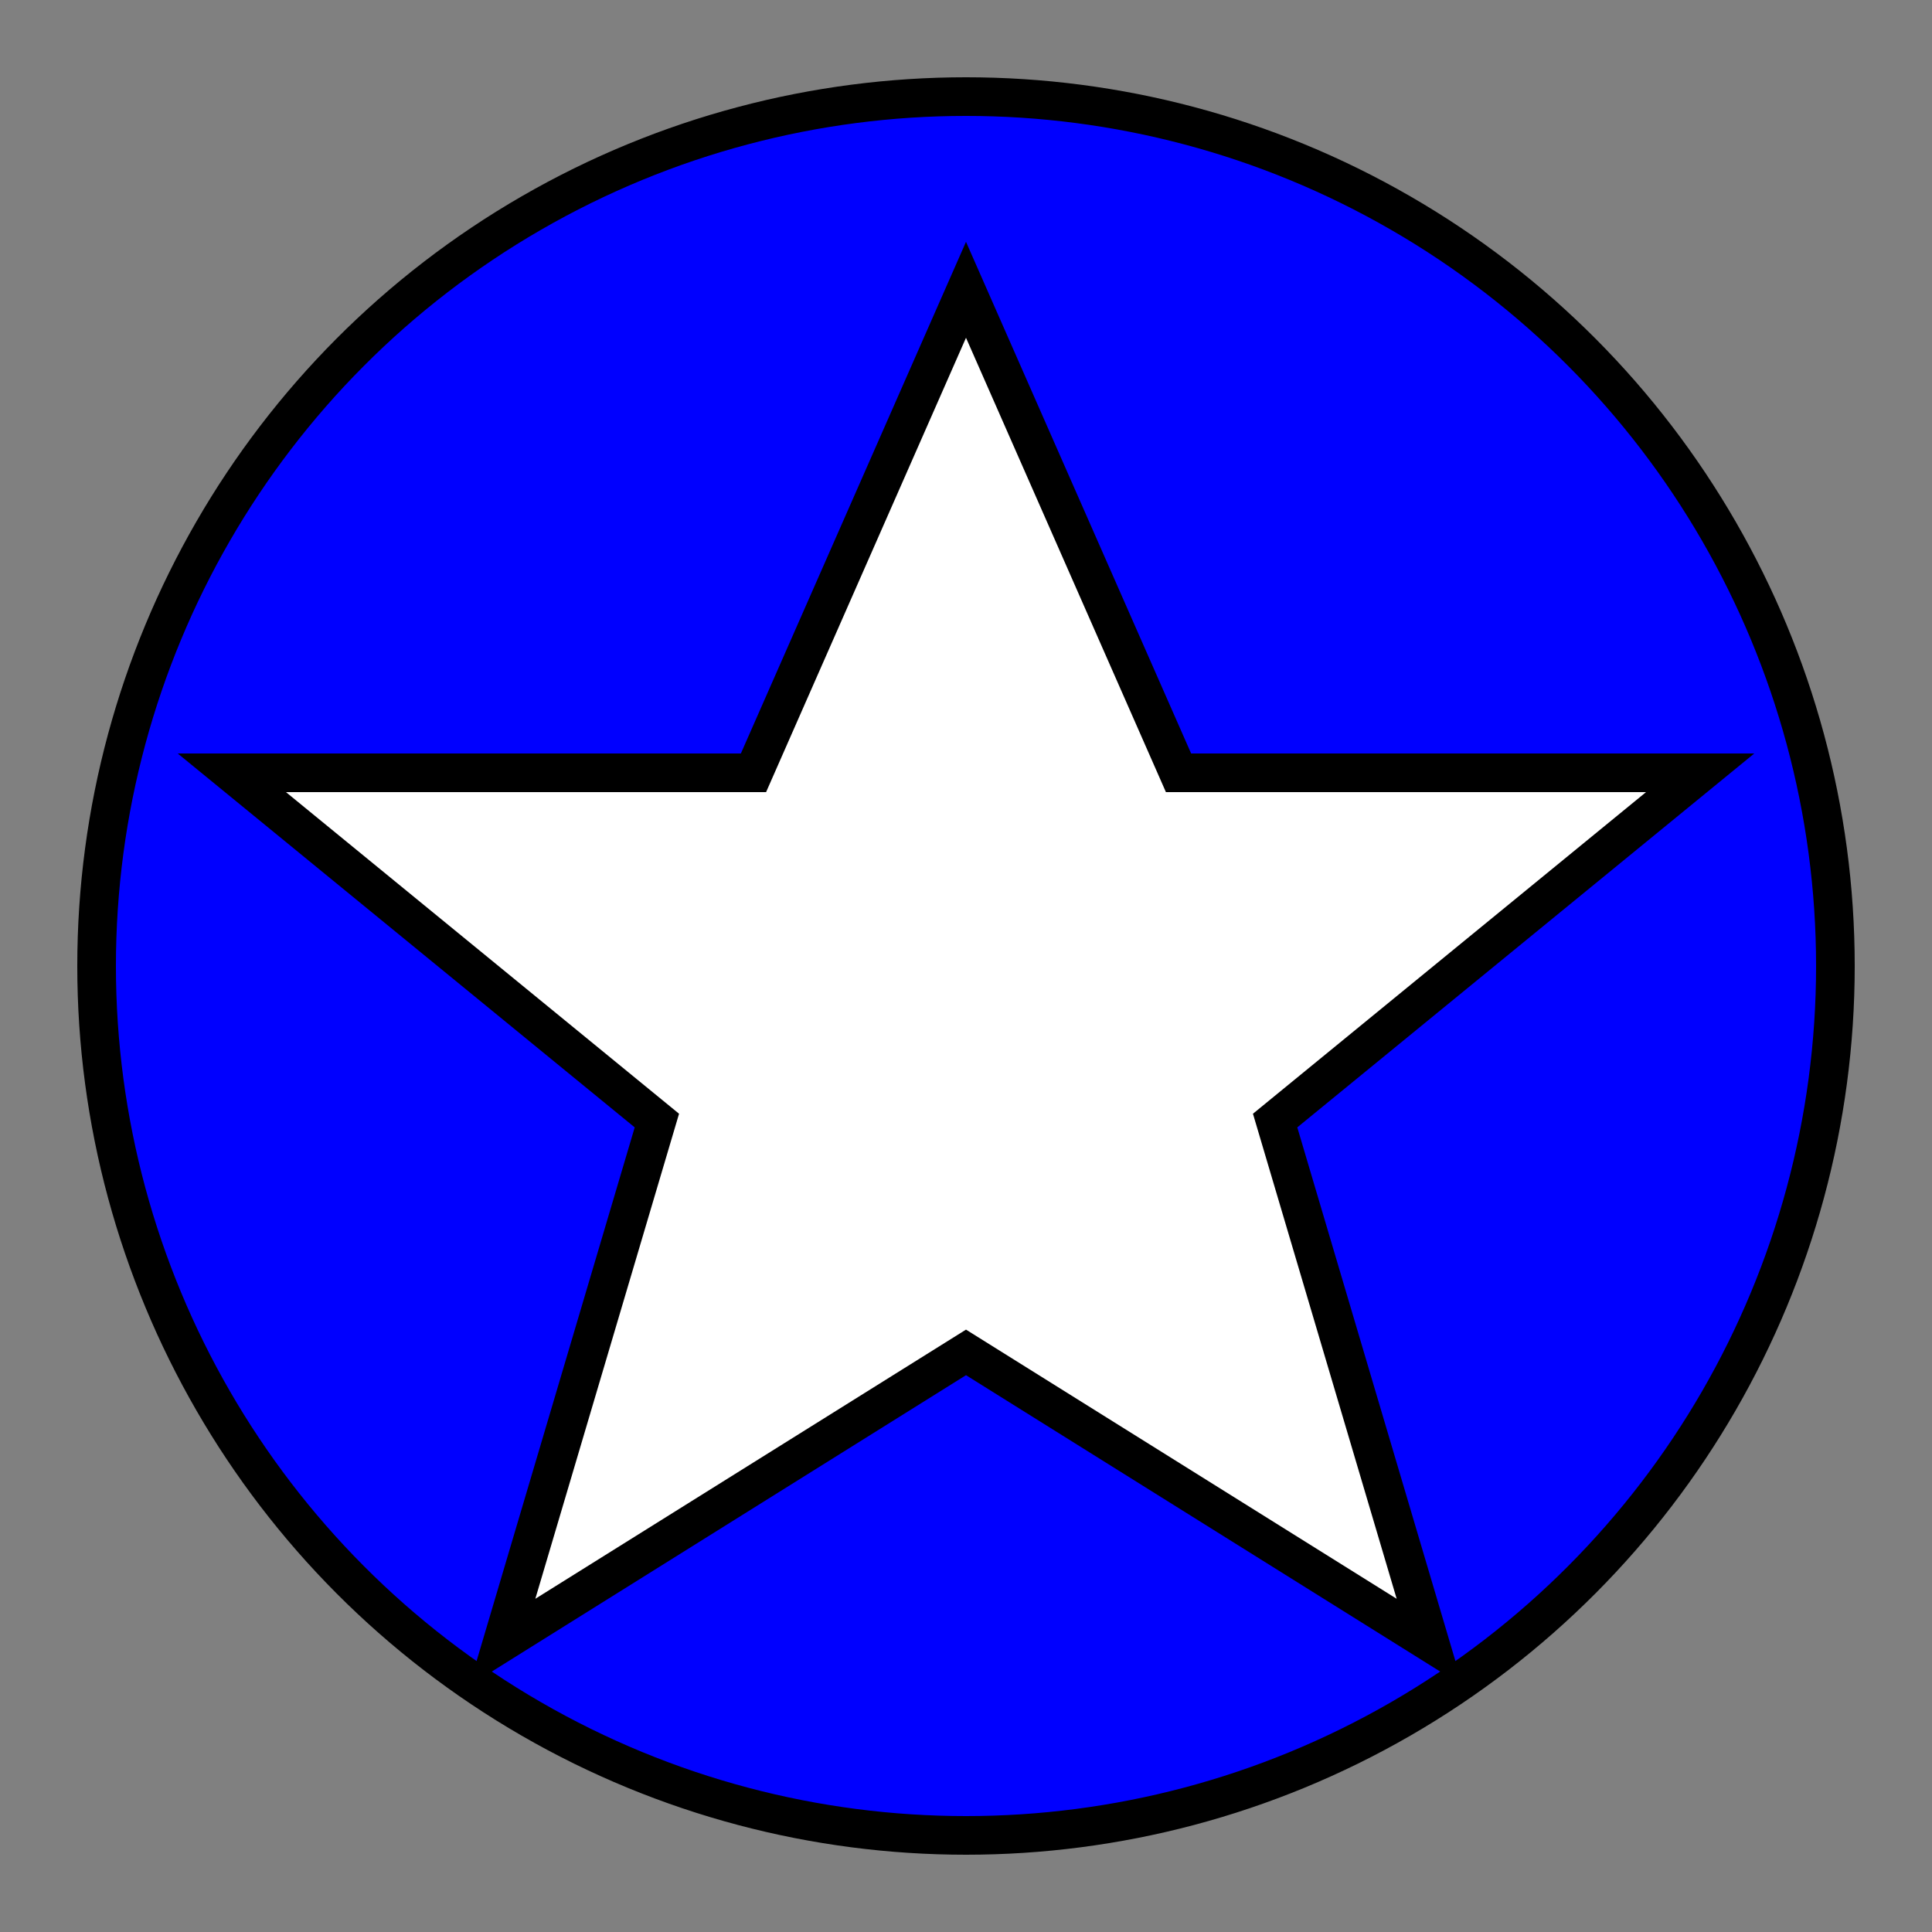<svg version="1.1" xmlns="http://www.w3.org/2000/svg" width="100" height="100" viewBox="0 0 100 100">
  <rect x="0" y="0" width="100" height="100" fill="#808080" stroke="none"/>
  <!-- Red Circle -->
  <circle cx="50" cy="50" r="45" fill="#0000FF" stroke="black" stroke-width="2"/>
  
  <!-- White Star -->
  <polygon points="50,15 61,40 88,40 66,58 74,85 50,70 26,85 34,58 12,40 39,40" 
    fill="white" stroke="black" stroke-width="2"/>
</svg>
